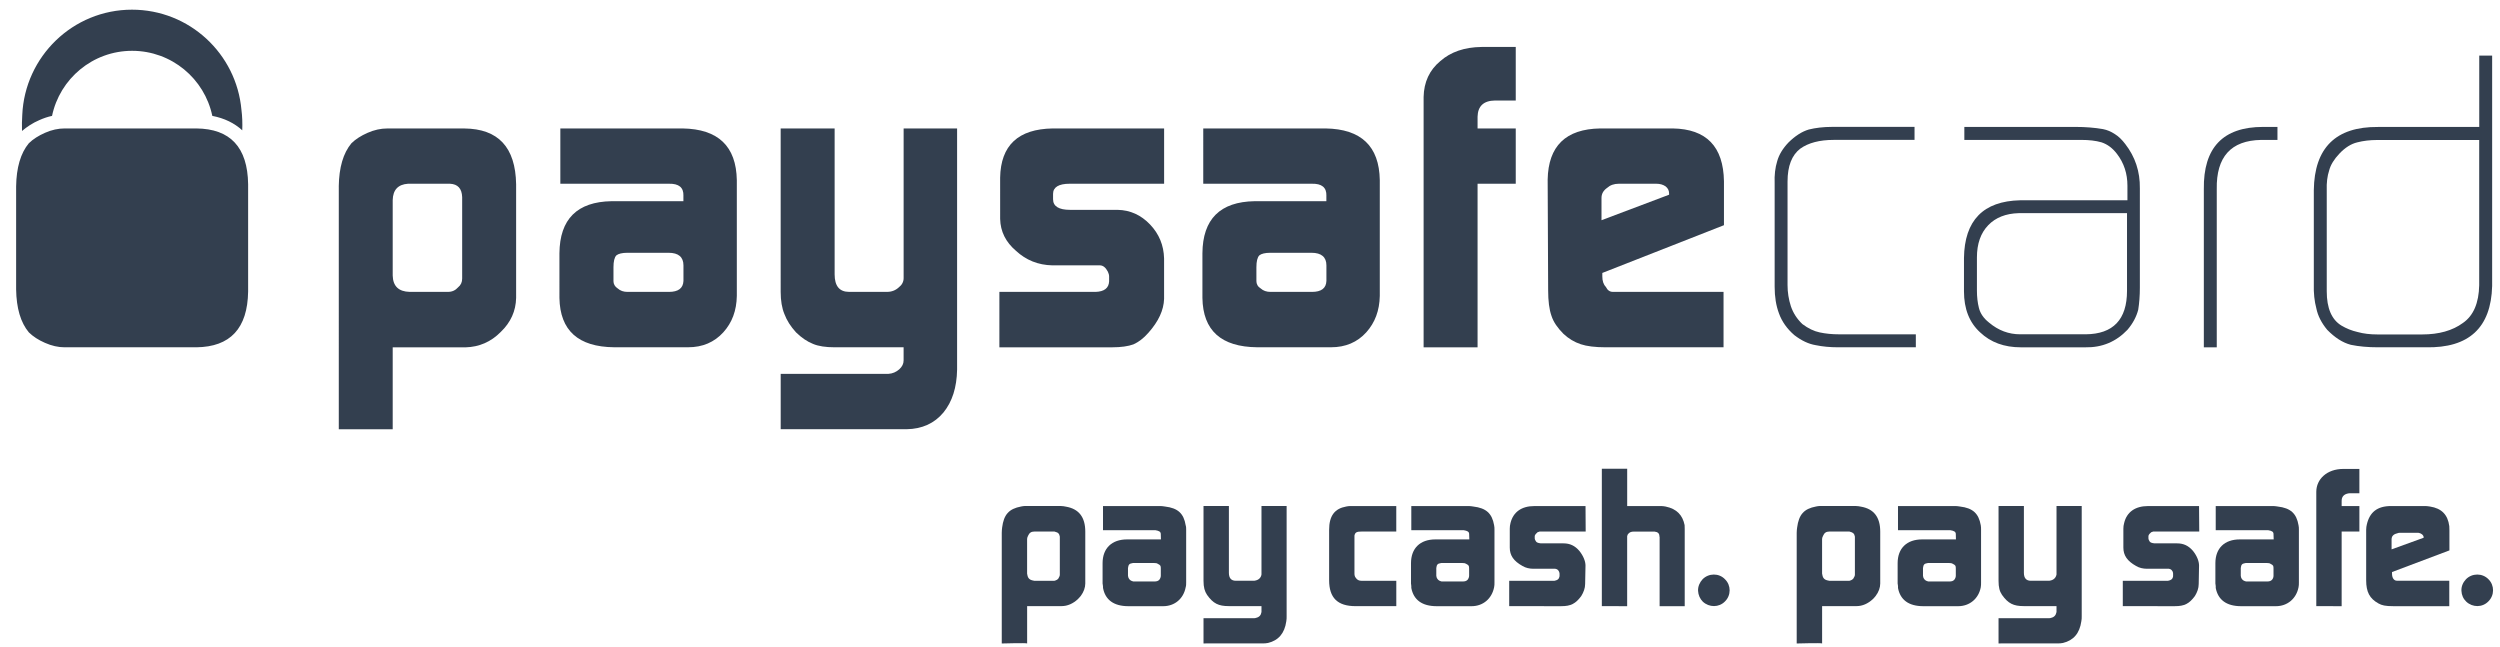 <?xml version="1.0" encoding="utf-8"?>
<!-- Generator: Adobe Illustrator 16.0.0, SVG Export Plug-In . SVG Version: 6.00 Build 0)  -->
<!DOCTYPE svg PUBLIC "-//W3C//DTD SVG 1.1//EN" "http://www.w3.org/Graphics/SVG/1.1/DTD/svg11.dtd">
<svg version="1.1" id="Layer_1" xmlns="http://www.w3.org/2000/svg" xmlns:xlink="http://www.w3.org/1999/xlink" x="0px" y="0px"
	 width="96.129px" height="24.887px" viewBox="0 0 96.129 24.887" enable-background="new 0 0 96.129 24.887" xml:space="preserve">
<g>
	<path fill="#333F4F" d="M13.026,7.167c0.011-0.725,0.171-1.279,0.487-1.658c0.162-0.16,0.37-0.29,0.62-0.401
		c0.26-0.114,0.51-0.168,0.755-0.168h2.964c1.308,0.011,1.97,0.724,1.994,2.144v4.373c-0.011,0.502-0.207,0.939-0.591,1.307
		c-0.378,0.383-0.83,0.578-1.354,0.592H15.1v3.15h-2.073V7.167z M17.771,7.579c-0.011-0.328-0.167-0.5-0.47-0.514h-1.612
		C15.306,7.091,15.11,7.3,15.1,7.694v2.901c0.011,0.409,0.228,0.618,0.652,0.628h1.479c0.152,0,0.282-0.059,0.383-0.175
		c0.106-0.085,0.157-0.198,0.157-0.337V7.579z"/>
	<path fill="#333F4F" d="M26.279,7.527c0.01-0.319-0.175-0.471-0.559-0.462h-4.174V4.939h4.699c1.37,0.021,2.064,0.683,2.087,1.988
		v4.452c-0.01,0.565-0.182,1.027-0.519,1.399c-0.349,0.384-0.8,0.575-1.354,0.575h-2.842c-1.383-0.014-2.084-0.643-2.106-1.898
		V9.739c0.012-1.314,0.681-1.981,2.007-2.003h2.76V7.527z M23.588,10.802c0,0.122,0.055,0.22,0.166,0.291
		c0.098,0.086,0.219,0.131,0.375,0.131h1.592c0.361,0,0.546-0.14,0.559-0.422v-0.596c0-0.321-0.19-0.486-0.572-0.486h-1.578
		c-0.207,0-0.35,0.035-0.43,0.1c-0.074,0.078-0.111,0.229-0.111,0.456V10.802z"/>
	<path fill="#333F4F" d="M34.157,14.376c0.166-0.01,0.304-0.072,0.422-0.176c0.111-0.102,0.166-0.211,0.166-0.342v-0.197v-0.307
		h-2.652c-0.347,0-0.627-0.043-0.83-0.13c-0.217-0.085-0.437-0.231-0.653-0.442c-0.208-0.227-0.357-0.461-0.448-0.705
		c-0.095-0.226-0.144-0.514-0.144-0.854V4.939h2.075v5.61c0,0.449,0.185,0.674,0.555,0.674h1.464c0.174,0,0.325-0.059,0.45-0.175
		c0.122-0.095,0.184-0.214,0.184-0.354v-0.227V4.939h2.056v9.272c-0.012,0.687-0.186,1.234-0.526,1.652
		c-0.346,0.414-0.817,0.632-1.417,0.641h-4.84v-2.129H34.157z"/>
	<path fill="#333F4F" d="M38.429,11.224h3.694c0.339-0.01,0.512-0.148,0.524-0.406v-0.189c0-0.057-0.018-0.119-0.049-0.184
		c-0.083-0.16-0.186-0.242-0.306-0.242h-0.221h-1.61c-0.542-0.012-1.008-0.199-1.396-0.559c-0.394-0.336-0.597-0.744-0.608-1.227
		V6.833c0.022-1.246,0.695-1.872,2.021-1.894h4.284v2.126h-3.629c-0.427,0-0.641,0.134-0.641,0.391V7.66
		c0,0.272,0.219,0.409,0.656,0.409h1.824c0.487,0.009,0.902,0.199,1.247,0.56c0.35,0.366,0.529,0.804,0.542,1.308v1.555
		c-0.013,0.434-0.214,0.867-0.602,1.303c-0.19,0.217-0.383,0.361-0.578,0.447c-0.198,0.072-0.472,0.113-0.819,0.113h-4.334V11.224z"
		/>
	<path fill="#333F4F" d="M51.002,7.527c0.01-0.319-0.177-0.471-0.559-0.462h-4.176V4.939h4.704c1.368,0.021,2.063,0.683,2.084,1.988
		v4.452c-0.011,0.565-0.185,1.027-0.519,1.399c-0.347,0.384-0.8,0.575-1.354,0.575h-2.843c-1.383-0.014-2.085-0.643-2.104-1.898
		V9.739c0.01-1.314,0.68-1.981,2.01-2.003h2.756V7.527z M48.31,10.802c0,0.122,0.054,0.22,0.168,0.291
		c0.097,0.086,0.221,0.131,0.373,0.131h1.595c0.361,0,0.546-0.14,0.557-0.422v-0.596c0-0.321-0.192-0.486-0.574-0.486h-1.577
		c-0.208,0-0.35,0.035-0.429,0.1c-0.074,0.078-0.112,0.229-0.112,0.456V10.802z"/>
	<path fill="#333F4F" d="M54.74,3.727c0.012-0.572,0.226-1.032,0.641-1.377c0.401-0.354,0.932-0.536,1.585-0.544h1.317v2.059h-0.798
		c-0.438,0.006-0.661,0.217-0.67,0.623v0.452h1.468v2.126h-1.468v6.289H54.74V3.727z"/>
	<path fill="#333F4F" d="M61.612,10.495v0.133c0,0.174,0.043,0.309,0.136,0.404c0.063,0.128,0.151,0.191,0.269,0.191h0.26h3.996
		v2.131h-4.524c-0.415,0-0.737-0.041-0.963-0.117c-0.25-0.082-0.473-0.217-0.668-0.4c-0.228-0.229-0.384-0.453-0.461-0.692
		c-0.087-0.247-0.128-0.573-0.128-0.979L59.51,6.906c0.024-1.292,0.697-1.945,2.019-1.967h2.793
		c1.292,0.021,1.946,0.696,1.967,2.033v1.687L61.612,10.495z M64.179,7.487V7.438c0-0.111-0.044-0.2-0.133-0.271
		c-0.098-0.068-0.216-0.102-0.358-0.102h-1.443c-0.185,0-0.334,0.055-0.449,0.159c-0.143,0.099-0.216,0.228-0.216,0.386v0.858
		L64.179,7.487z"/>
	<path fill="#333F4F" d="M70.676,13.354c-0.314,0-0.6-0.028-0.859-0.082c-0.273-0.045-0.543-0.172-0.821-0.385
		c-0.286-0.246-0.481-0.529-0.59-0.832c-0.114-0.301-0.168-0.643-0.168-1.029V7.05c-0.013-0.32,0.021-0.605,0.098-0.852
		c0.069-0.248,0.214-0.49,0.437-0.722c0.251-0.247,0.51-0.417,0.781-0.497c0.261-0.064,0.557-0.1,0.887-0.1h3.176v0.5h-3.103
		c-0.548,0-0.978,0.113-1.292,0.338c-0.323,0.248-0.488,0.668-0.488,1.264v3.979c0,0.283,0.043,0.553,0.129,0.818
		c0.088,0.258,0.231,0.481,0.44,0.682c0.226,0.17,0.449,0.276,0.669,0.322c0.229,0.049,0.475,0.073,0.732,0.073h2.963v0.499H70.676z
		"/>
	<path fill="#333F4F" d="M82.281,11.06c0,0.32-0.023,0.602-0.063,0.85c-0.069,0.268-0.206,0.528-0.415,0.772
		c-0.436,0.458-0.975,0.685-1.617,0.673h-2.478c-0.644,0-1.164-0.191-1.569-0.575c-0.413-0.377-0.621-0.901-0.621-1.577V9.92
		c0.02-1.446,0.741-2.187,2.16-2.219h4.125v-0.56c0-0.467-0.133-0.87-0.398-1.218c-0.17-0.227-0.37-0.374-0.597-0.45
		C80.578,5.407,80.32,5.38,80.033,5.38h-4.501v-0.5h4.266c0.393,0,0.745,0.029,1.063,0.084c0.164,0.032,0.313,0.096,0.453,0.189
		c0.146,0.087,0.281,0.221,0.407,0.387c0.382,0.492,0.569,1.061,0.56,1.701V11.06z M81.788,8.196h-4.167
		c-0.496,0.014-0.888,0.17-1.17,0.463c-0.291,0.301-0.435,0.716-0.435,1.24v1.273c0,0.244,0.025,0.466,0.077,0.671
		c0.053,0.212,0.185,0.401,0.391,0.563c0.36,0.302,0.757,0.448,1.193,0.448h2.523c1.055-0.009,1.587-0.568,1.587-1.669V8.196z"/>
	<path fill="#333F4F" d="M86.942,5.38c-1.158,0.021-1.727,0.652-1.704,1.893v6.082h-0.497v-6.08
		c-0.023-1.598,0.736-2.395,2.28-2.395h0.551v0.5H86.942z"/>
	<path fill="#333F4F" d="M95.827,10.999c-0.043,1.604-0.894,2.389-2.547,2.355h-1.84c-0.391,0-0.736-0.031-1.044-0.095
		c-0.316-0.081-0.619-0.278-0.912-0.578c-0.22-0.266-0.359-0.54-0.416-0.82c-0.075-0.28-0.108-0.591-0.098-0.933V7.31
		c0.022-1.627,0.844-2.441,2.466-2.428h3.895V2.137h0.496V10.999z M95.331,5.383h-3.926c-0.282,0-0.536,0.032-0.765,0.091
		c-0.239,0.057-0.47,0.203-0.687,0.434c-0.206,0.217-0.337,0.431-0.393,0.645c-0.071,0.216-0.104,0.471-0.093,0.771v3.879
		c0,0.645,0.187,1.085,0.563,1.315c0.188,0.112,0.393,0.196,0.624,0.249c0.229,0.064,0.483,0.093,0.766,0.093h1.716
		c0.642,0,1.168-0.147,1.569-0.443c0.404-0.279,0.61-0.767,0.624-1.448V5.383z"/>
	<path fill="#333F4F" d="M1.512,4.619C1.674,4.546,1.839,4.49,2.001,4.456C2.299,3.029,3.564,1.954,5.08,1.954
		c1.52,0,2.785,1.075,3.084,2.502c0.466,0.09,0.852,0.279,1.151,0.555c0.011-0.271,0.001-0.537-0.031-0.787
		C9.092,2.066,7.282,0.372,5.075,0.372c-2.273,0-4.122,1.803-4.219,4.051C0.843,4.619,0.84,4.821,0.846,5.036
		C1.038,4.874,1.255,4.729,1.512,4.619"/>
	<path fill="#333F4F" d="M7.548,4.939H2.484c-0.244,0-0.497,0.054-0.754,0.168C1.478,5.219,1.271,5.349,1.108,5.509
		C0.794,5.888,0.631,6.442,0.62,7.167v3.957c0.011,0.728,0.174,1.278,0.488,1.655c0.163,0.16,0.369,0.294,0.622,0.404
		c0.257,0.114,0.51,0.171,0.754,0.171h5.063c1.308-0.014,1.973-0.729,1.994-2.146V7.083C9.521,5.663,8.855,4.95,7.548,4.939"/>
	<path fill="#333F4F" d="M38.519,24.743v-4.256c0-0.07,0.008-0.135,0.014-0.199c0.064-0.506,0.265-0.724,0.729-0.812
		c0.042-0.007,0.091-0.019,0.134-0.019h1.396c0.07,0,0.135,0.012,0.197,0.025c0.492,0.086,0.742,0.398,0.742,0.963v1.992
		c0,0.154-0.059,0.327-0.178,0.483c-0.039,0.042-0.072,0.085-0.108,0.119c-0.185,0.171-0.398,0.267-0.627,0.267h-1.323v1.436
		C39.487,24.715,38.519,24.743,38.519,24.743 M39.502,22.095c0.021,0.145,0.092,0.207,0.241,0.231
		c0.014,0.007,0.035,0.007,0.058,0.007h0.696h0.044c0.07-0.018,0.122-0.045,0.154-0.086c0.037-0.059,0.057-0.111,0.057-0.146v-1.432
		v-0.034c-0.02-0.112-0.061-0.16-0.182-0.188c-0.015-0.008-0.022-0.008-0.035-0.008h-0.765c-0.119,0-0.19,0.049-0.241,0.165
		c-0.027,0.056-0.035,0.089-0.035,0.125v1.312C39.494,22.058,39.494,22.077,39.502,22.095"/>
	<path fill="#333F4F" d="M42.396,22.438v-0.782c0-0.578,0.359-0.915,0.941-0.915h1.303l-0.006-0.205c0-0.09-0.065-0.125-0.206-0.149
		h-0.052h-1.964v-0.929h2.214c0.057,0,0.113,0.012,0.171,0.019c0.492,0.058,0.72,0.265,0.794,0.72
		c0.019,0.057,0.019,0.115,0.019,0.17v2.033c0,0.06,0,0.123-0.019,0.182c-0.082,0.439-0.423,0.727-0.866,0.727H43.39
		c-0.57,0-0.893-0.249-0.977-0.702C42.418,22.552,42.396,22.438,42.396,22.438 M43.424,22.269c0.028,0.041,0.077,0.071,0.15,0.088
		c0.019,0.002,0.035,0.002,0.049,0.002h0.762c0.093,0,0.149-0.019,0.193-0.067c0.033-0.044,0.057-0.098,0.057-0.155v-0.267
		c0-0.122-0.008-0.134-0.123-0.194c-0.027-0.019-0.064-0.027-0.135-0.027h-0.812l-0.042,0.009c-0.094,0.014-0.134,0.054-0.15,0.185
		v0.057v0.238C43.373,22.166,43.39,22.228,43.424,22.269"/>
	<path fill="#333F4F" d="M46.277,24.743v-0.973h1.952c0.021,0,0.043,0,0.057-0.01c0.136-0.026,0.201-0.105,0.22-0.227v-0.086v-0.141
		h-1.259c-0.391,0-0.598-0.098-0.833-0.431c-0.092-0.138-0.137-0.29-0.137-0.544v-2.875h0.976v2.57c0,0.205,0.092,0.305,0.265,0.305
		h0.689c0.014,0,0.039,0,0.058-0.007c0.134-0.024,0.223-0.11,0.241-0.235v-0.1v-2.533h0.967v4.241c0,0.062,0,0.128-0.012,0.189
		c-0.065,0.472-0.307,0.741-0.703,0.837c-0.067,0.012-0.135,0.018-0.201,0.018H46.277z"/>
	<path fill="#333F4F" d="M51.107,22.31v-1.936c0-0.549,0.22-0.818,0.654-0.897c0.05-0.01,0.108-0.019,0.157-0.019h1.771v0.98h-1.317
		c-0.205,0-0.263,0.027-0.291,0.156v0.121v1.342c0,0.06,0.014,0.118,0.049,0.158c0.05,0.08,0.124,0.117,0.222,0.117h1.338v0.975
		h-1.565C51.428,23.308,51.107,22.985,51.107,22.31"/>
	<path fill="#333F4F" d="M54.255,22.438v-0.782c0-0.578,0.355-0.915,0.937-0.915h1.306l-0.007-0.205c0-0.09-0.065-0.125-0.208-0.149
		h-0.05h-1.966v-0.929h2.214c0.059,0,0.114,0.012,0.171,0.019c0.492,0.058,0.721,0.265,0.799,0.72
		c0.014,0.057,0.014,0.115,0.014,0.17v2.033c0,0.06,0,0.123-0.014,0.182c-0.087,0.439-0.426,0.727-0.868,0.727h-1.34
		c-0.569,0-0.89-0.249-0.976-0.702C54.273,22.552,54.255,22.438,54.255,22.438 M55.279,22.269c0.028,0.041,0.077,0.071,0.148,0.088
		c0.021,0.002,0.035,0.002,0.051,0.002h0.762c0.093,0,0.148-0.019,0.193-0.067c0.033-0.044,0.057-0.098,0.057-0.155v-0.267
		c0-0.122-0.01-0.134-0.122-0.194c-0.03-0.019-0.063-0.027-0.136-0.027h-0.812l-0.043,0.009c-0.093,0.014-0.136,0.054-0.149,0.185
		v0.057v0.238C55.229,22.166,55.242,22.228,55.279,22.269"/>
	<path fill="#333F4F" d="M58.031,23.308v-0.975h1.695h0.042c0.114-0.023,0.173-0.059,0.192-0.15
		c0.007-0.017,0.007-0.029,0.007-0.047v-0.078c0-0.018-0.007-0.049-0.021-0.082c-0.034-0.066-0.07-0.093-0.144-0.106h-0.098h-0.741
		c-0.154,0-0.298-0.034-0.419-0.106c-0.349-0.193-0.491-0.412-0.491-0.709v-0.725c0-0.072,0.009-0.15,0.028-0.219
		c0.103-0.418,0.42-0.652,0.919-0.652h1.966l0.006,0.98h-1.672h-0.087h-0.013c-0.031,0.008-0.05,0.014-0.08,0.027
		c-0.006,0.009-0.013,0.014-0.019,0.021c-0.065,0.054-0.088,0.103-0.088,0.13v0.089c0,0.022,0.015,0.068,0.05,0.115
		c0.028,0.037,0.072,0.059,0.185,0.072h0.052h0.819c0.247,0,0.439,0.09,0.611,0.291c0.155,0.195,0.235,0.4,0.235,0.563l-0.014,0.709
		c0,0.16-0.06,0.318-0.149,0.463c-0.217,0.293-0.401,0.389-0.765,0.389H58.031z"/>
	<path fill="#333F4F" d="M61.593,23.308v-5.284h0.975v1.435h1.325c0.056,0,0.106,0.012,0.155,0.019
		c0.42,0.088,0.648,0.321,0.728,0.712c0.004,0.047,0.004,0.1,0.004,0.15v2.969h-0.965v-2.574v-0.081l-0.008-0.035
		c0-0.106-0.06-0.165-0.191-0.179h-0.053h-0.719c-0.118,0-0.171,0.021-0.22,0.072c-0.035,0.03-0.049,0.066-0.057,0.106v0.124v2.566
		H61.593z"/>
	<path fill="#333F4F" d="M65.293,22.717c-0.006-0.165,0.059-0.319,0.173-0.442c0.234-0.241,0.632-0.246,0.864,0
		c0.237,0.232,0.237,0.617-0.003,0.852c-0.229,0.236-0.606,0.236-0.851,0.008C65.367,23.027,65.302,22.88,65.293,22.717"/>
	<path fill="#333F4F" d="M69.086,24.743v-4.256c0-0.07,0.008-0.135,0.016-0.199c0.066-0.506,0.264-0.724,0.726-0.812
		c0.042-0.007,0.093-0.019,0.136-0.019h1.396c0.07,0,0.133,0.012,0.198,0.025c0.491,0.086,0.74,0.398,0.74,0.963v1.992
		c0,0.154-0.058,0.327-0.179,0.483c-0.035,0.042-0.07,0.085-0.107,0.119c-0.185,0.171-0.397,0.267-0.625,0.267h-1.324v1.436
		C70.055,24.715,69.086,24.743,69.086,24.743 M70.071,22.095c0.021,0.145,0.092,0.207,0.241,0.231
		c0.014,0.007,0.036,0.007,0.057,0.007h0.697h0.044c0.07-0.018,0.12-0.045,0.154-0.086c0.038-0.059,0.06-0.111,0.06-0.146v-1.432
		v-0.034c-0.021-0.112-0.067-0.16-0.186-0.188c-0.016-0.008-0.023-0.008-0.037-0.008h-0.76c-0.122,0-0.192,0.049-0.242,0.165
		c-0.028,0.056-0.037,0.089-0.037,0.125v1.312C70.063,22.058,70.063,22.077,70.071,22.095"/>
	<path fill="#333F4F" d="M72.967,22.438v-0.782c0-0.578,0.357-0.915,0.94-0.915h1.302l-0.005-0.205c0-0.09-0.068-0.125-0.209-0.149
		h-0.048h-1.966v-0.929h2.214c0.058,0,0.117,0.012,0.171,0.019c0.491,0.058,0.718,0.265,0.798,0.72
		c0.011,0.057,0.011,0.115,0.011,0.17v2.033c0,0.06,0,0.123-0.011,0.182c-0.084,0.439-0.43,0.727-0.871,0.727h-1.336
		c-0.571,0-0.891-0.249-0.976-0.702C72.99,22.552,72.967,22.438,72.967,22.438 M73.992,22.269c0.028,0.041,0.077,0.071,0.15,0.088
		c0.022,0.002,0.034,0.002,0.049,0.002h0.763c0.093,0,0.149-0.019,0.192-0.067c0.035-0.044,0.058-0.098,0.058-0.155v-0.267
		c0-0.122-0.009-0.134-0.122-0.194c-0.029-0.019-0.064-0.027-0.135-0.027h-0.811l-0.045,0.009c-0.093,0.014-0.135,0.054-0.149,0.185
		v0.057v0.238C73.942,22.166,73.957,22.228,73.992,22.269"/>
	<path fill="#333F4F" d="M76.847,24.743v-0.973h1.95c0.023,0,0.043,0,0.059-0.01c0.134-0.026,0.196-0.105,0.22-0.227v-0.086v-0.141
		h-1.259c-0.394,0-0.6-0.098-0.836-0.431c-0.094-0.138-0.134-0.29-0.134-0.544v-2.875h0.975v2.57c0,0.205,0.093,0.305,0.264,0.305
		h0.69c0.015,0,0.035,0,0.059-0.007c0.133-0.024,0.218-0.11,0.241-0.235v-0.1v-2.533h0.969v4.241c0,0.062,0,0.128-0.014,0.189
		c-0.065,0.472-0.307,0.741-0.707,0.837c-0.063,0.012-0.134,0.018-0.196,0.018H76.847z"/>
	<path fill="#333F4F" d="M81.625,23.308v-0.975h1.695h0.041c0.115-0.023,0.171-0.059,0.195-0.15
		c0.003-0.017,0.003-0.029,0.003-0.047v-0.078c0-0.018-0.003-0.049-0.018-0.082c-0.037-0.066-0.07-0.093-0.143-0.106h-0.101H82.56
		c-0.157,0-0.302-0.034-0.422-0.106c-0.347-0.193-0.491-0.412-0.491-0.709v-0.725c0-0.072,0.009-0.15,0.03-0.219
		c0.099-0.418,0.421-0.652,0.917-0.652h1.963l0.008,0.98h-1.67h-0.087h-0.015c-0.029,0.008-0.049,0.014-0.077,0.027
		c-0.008,0.009-0.015,0.014-0.021,0.021c-0.065,0.054-0.084,0.103-0.084,0.13v0.089c0,0.022,0.013,0.068,0.047,0.115
		c0.028,0.037,0.071,0.059,0.185,0.072h0.053h0.816c0.249,0,0.441,0.09,0.613,0.291c0.155,0.195,0.232,0.4,0.232,0.563l-0.013,0.709
		c0,0.16-0.057,0.318-0.147,0.463c-0.216,0.293-0.4,0.389-0.766,0.389H81.625z"/>
	<path fill="#333F4F" d="M85.185,22.438v-0.782c0-0.578,0.355-0.915,0.938-0.915h1.304l-0.007-0.205c0-0.09-0.063-0.125-0.206-0.149
		h-0.049h-1.967v-0.929h2.216c0.057,0,0.114,0.012,0.17,0.019c0.491,0.058,0.721,0.265,0.798,0.72
		c0.014,0.057,0.014,0.115,0.014,0.17v2.033c0,0.06,0,0.123-0.014,0.182c-0.086,0.439-0.429,0.727-0.87,0.727h-1.337
		c-0.569,0-0.89-0.249-0.977-0.702C85.206,22.552,85.185,22.438,85.185,22.438 M86.21,22.269c0.027,0.041,0.079,0.071,0.15,0.088
		c0.021,0.002,0.035,0.002,0.051,0.002h0.761c0.091,0,0.147-0.019,0.192-0.067c0.037-0.044,0.056-0.098,0.056-0.155v-0.267
		c0-0.122-0.006-0.134-0.122-0.194c-0.027-0.019-0.062-0.027-0.133-0.027h-0.813l-0.042,0.009c-0.093,0.014-0.136,0.054-0.149,0.185
		v0.057v0.238C86.161,22.166,86.175,22.228,86.21,22.269"/>
	<path fill="#333F4F" d="M89.065,23.308v-4.396c0-0.488,0.411-0.881,1.038-0.881h0.619v0.935h-0.37
		c-0.012,0-0.036,0.005-0.049,0.005c-0.179,0.03-0.263,0.131-0.263,0.288v0.2h0.682v0.98h-0.682v2.869H89.065z"/>
	<path fill="#333F4F" d="M90.984,20.359c0-0.065,0.009-0.13,0.024-0.19c0.108-0.472,0.399-0.711,0.934-0.711h1.322
		c0.059,0,0.114,0.012,0.173,0.019c0.449,0.07,0.684,0.315,0.742,0.753c0.005,0.051,0.005,0.105,0.005,0.164v0.77l-2.207,0.832
		v0.063c0,0.158,0.07,0.271,0.19,0.271h2.012v0.979h-2.145c-0.315,0-0.444-0.031-0.578-0.105c-0.34-0.188-0.473-0.44-0.473-0.893
		V20.359z M93.193,20.677v-0.018v-0.018c-0.014-0.064-0.072-0.125-0.185-0.152c-0.02-0.002-0.035-0.002-0.049-0.002h-0.684
		c-0.022,0-0.058,0.002-0.108,0.023c-0.101,0.025-0.148,0.063-0.185,0.124c-0.014,0.034-0.022,0.069-0.022,0.099v0.391
		L93.193,20.677z"/>
	<path fill="#333F4F" d="M94.646,22.717c-0.008-0.165,0.058-0.319,0.173-0.442c0.234-0.241,0.632-0.246,0.868,0
		c0.234,0.232,0.234,0.617-0.007,0.852c-0.229,0.236-0.605,0.236-0.848,0.008C94.718,23.027,94.652,22.88,94.646,22.717"/>
</g>
</svg>
